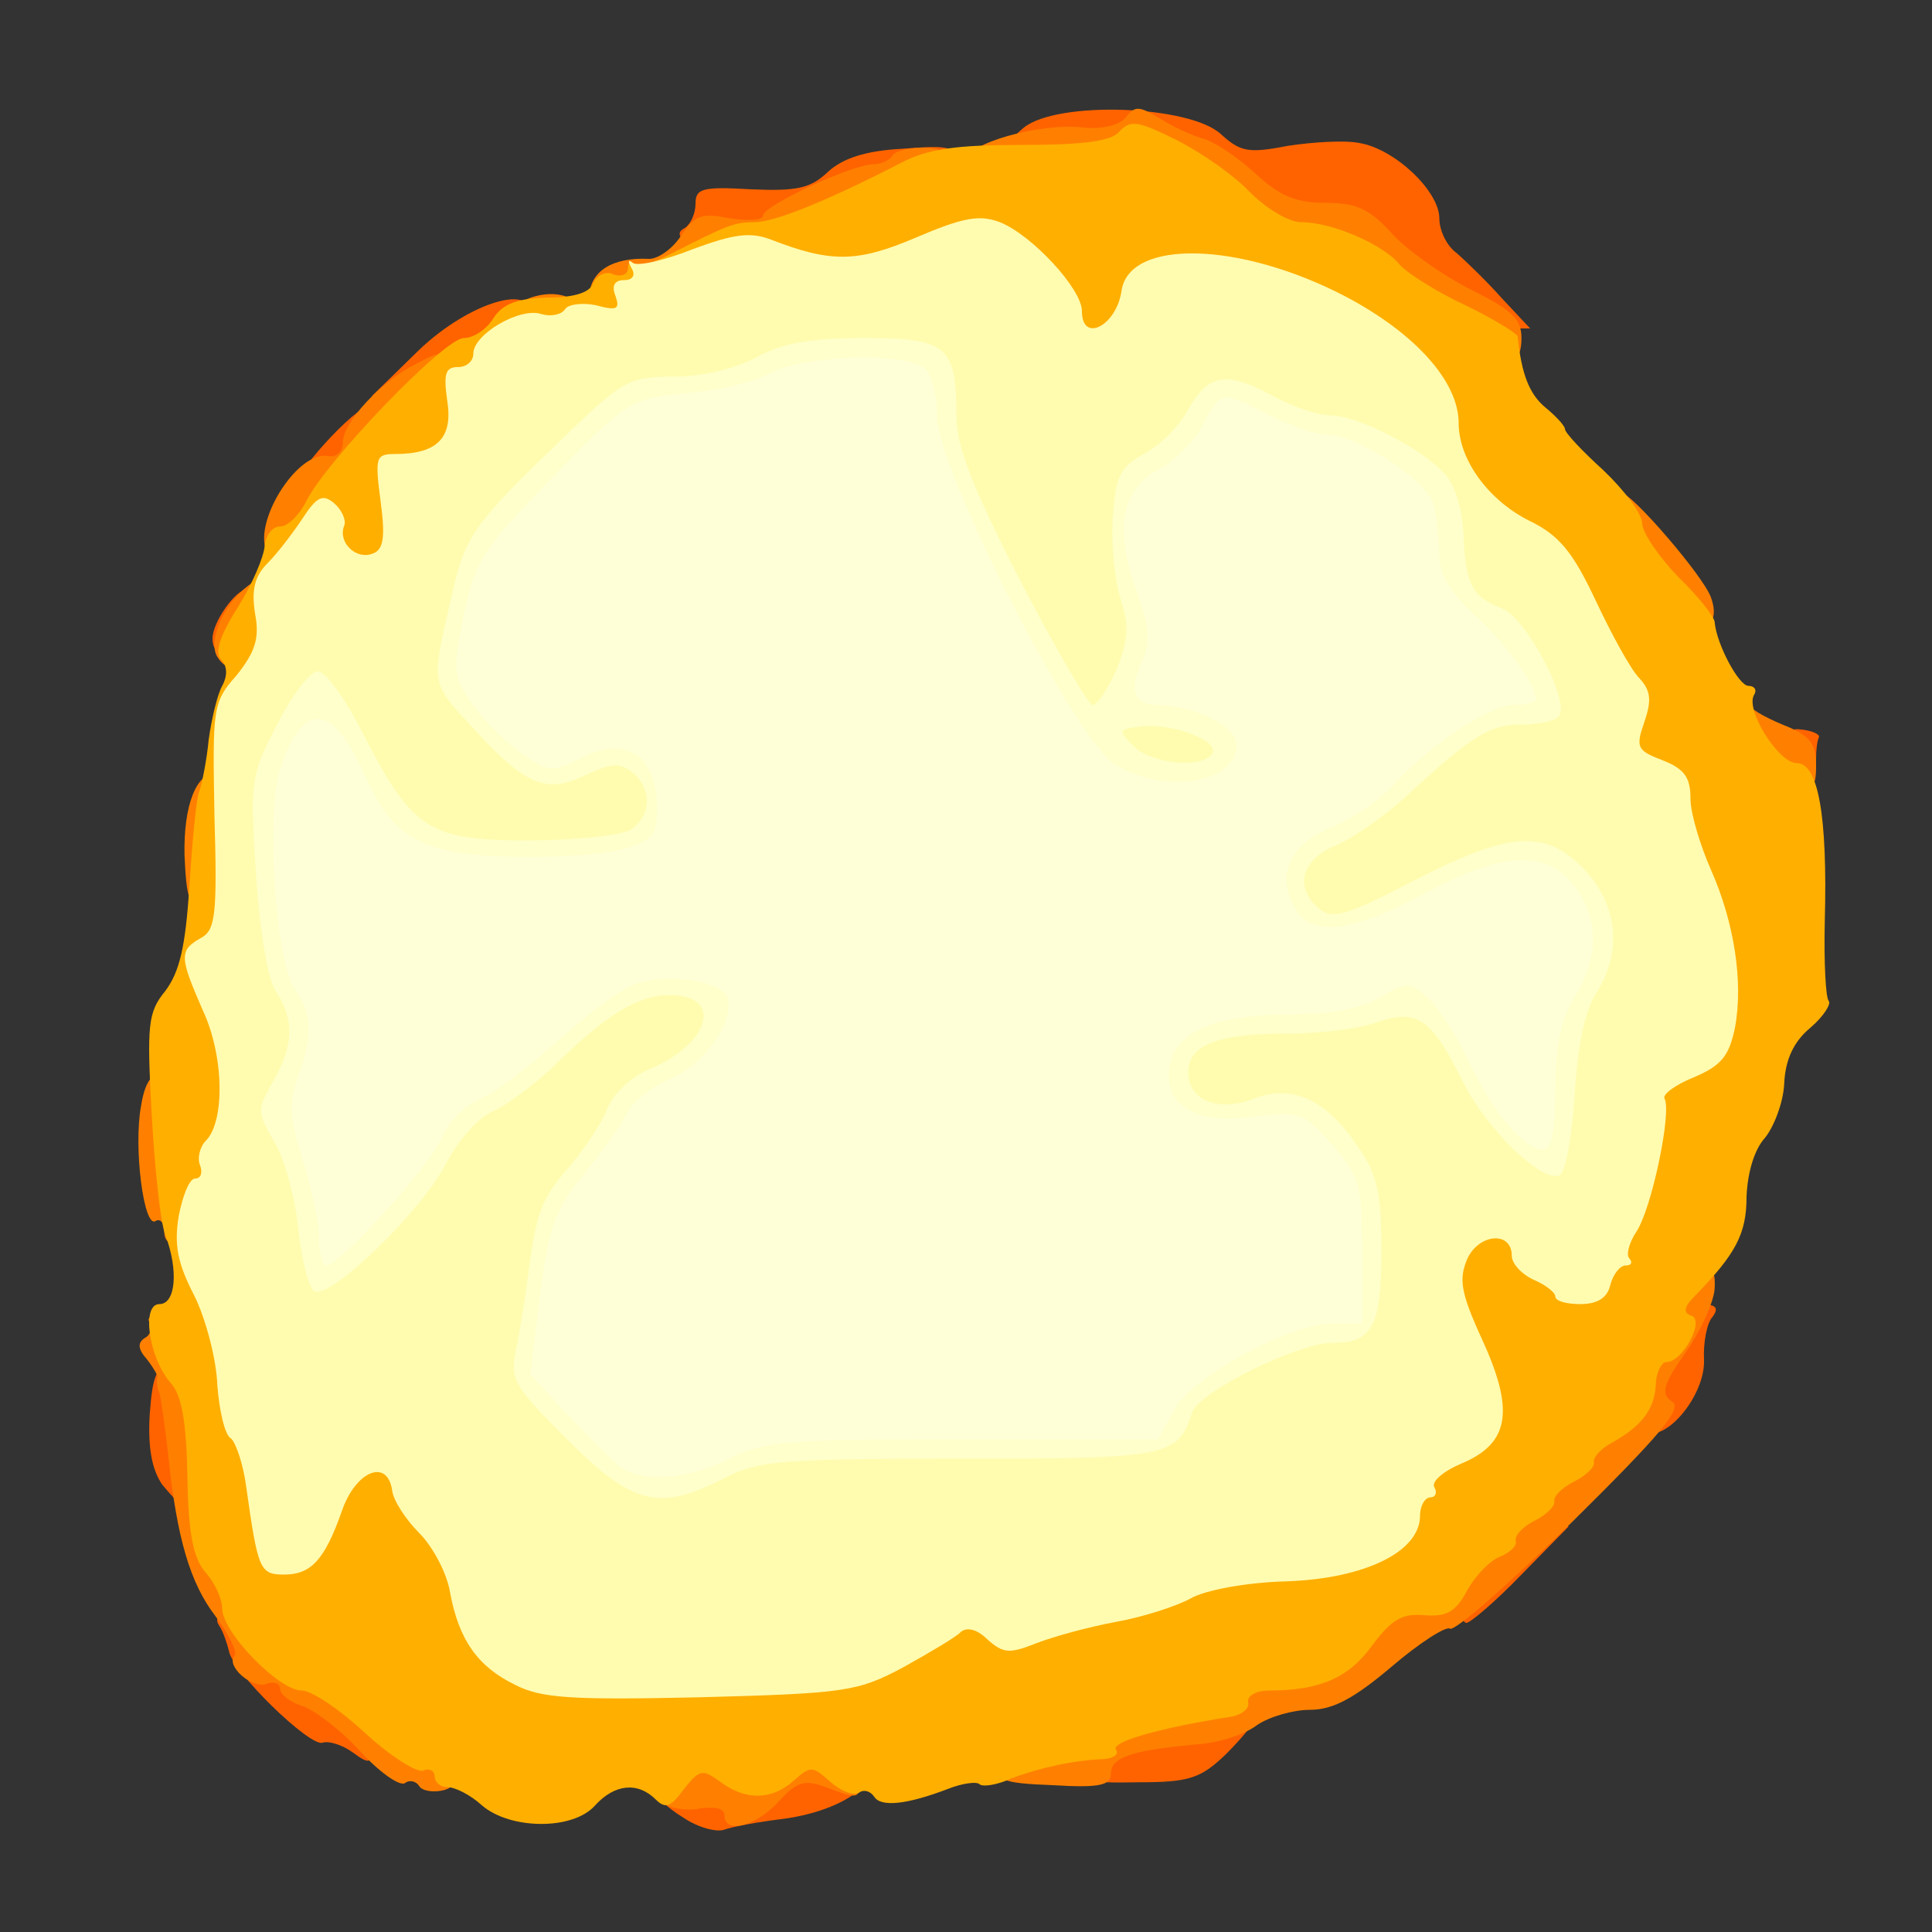 <?xml version="1.0" encoding="utf-8"?>
<!DOCTYPE svg PUBLIC "-//W3C//DTD SVG 20010904//EN" "http://www.w3.org/TR/2001/REC-SVG-20010904/DTD/svg10.dtd">
<svg version="1.0" xmlns="http://www.w3.org/2000/svg" width="200px" height="200px" viewBox="0 0 200 200" preserveAspectRatio="xMidYMid meet">
 <rect x="0" y="0" width="200" height="200" fill="#333333" stroke="none"/>
 <g fill="#ff6300">
  <path d="M70.8 188.2 c-4.1 -2.5 -3.5 -4.2 1.5 -4.2 2.3 0 5.1 -0.7 6.1 -1.5 2.1 -1.6 5.6 -1.9 9.4 -0.9 5.1 1.4 0.8 5.7 -6.8 6.7 -2.5 0.3 -5.2 0.8 -6 1.1 -0.8 0.3 -2.7 -0.2 -4.2 -1.2z"/>
  <path d="M112 181.9 c0 -1.5 0.7 -2.9 1.5 -3.2 2.9 -1.2 16.5 -2 16.5 -1 0 0.5 -1.4 2.2 -3.1 3.9 -2.6 2.5 -3.8 2.9 -9 2.9 -5.7 0.1 -5.9 0 -5.9 -2.6z"/>
  <path d="M36.5 181.4 c-1.1 -0.8 -2.5 -1.2 -3.1 -1 -1.3 0.5 -9.4 -7.4 -9.7 -9.5 -0.2 -0.8 -0.6 -2 -1 -2.6 -0.6 -0.9 0 -1.3 2.2 -1.3 2.4 0 3.1 0.4 3.1 2 0 1.3 0.7 2 2 2 1.1 0 2 0.4 2 0.9 0 0.5 1.4 1.4 3 2 3.4 1.1 4.3 2.7 3.8 6.4 -0.3 2.4 -0.5 2.4 -2.3 1.1z"/>
  <path d="M151 165 c0 -2.3 0.4 -3 2 -3 1.3 0 2 -0.7 2 -2 0 -1.6 0.7 -2 3.7 -2 l3.7 0 -4.9 5 c-2.7 2.8 -5.3 5 -5.7 5 -0.4 0 -0.8 -1.3 -0.8 -3z"/>
  <path d="M16.8 153.7 c-1.1 -1.6 -1.5 -3.9 -1.3 -7.3 0.3 -4.1 0.7 -5 2.4 -5.2 2 -0.3 2.1 0.1 2.1 7.2 0 4.2 -0.3 7.6 -0.7 7.6 -0.5 0 -1.5 -1.1 -2.5 -2.3z"/>
  <path d="M170.3 148.3 c-0.7 -0.3 -1.3 -2.1 -1.3 -4.2 0 -4.8 3.2 -9.1 6.7 -9.1 1.9 0 2.3 0.3 1.6 1.3 -0.6 0.6 -1 2.7 -0.9 4.5 0.1 3.6 -3.8 8.4 -6.1 7.5z"/>
  <path d="M184.7 79.3 c-1.6 -1.6 -0.6 -4 1.6 -3.8 1.2 0.1 2.1 0.5 2 0.8 -0.2 0.4 -0.3 1.4 -0.3 2.2 0 1.5 -2.1 2.1 -3.3 0.8z"/>
  <path d="M22 66.1 c0 -1.7 2.4 -5.1 3.6 -5.1 0.2 0 0.4 1.6 0.4 3.5 0 2.8 -0.4 3.5 -2 3.5 -1.3 0 -2 -0.7 -2 -1.9z"/>
  <path d="M30.7 50.4 c-0.8 -0.8 6.1 -8.4 7.6 -8.4 0.4 0 0.7 1.9 0.5 4.3 -0.3 4 -0.4 4.2 -3.8 4.5 -2 0.2 -3.9 0 -4.3 -0.4z"/>
  <path d="M43 36.6 c5 -5 12 -7.4 12 -4.1 0 2.7 -2 5.5 -3.9 5.5 -1 0 -2.4 0.7 -3.1 1.5 -0.7 0.9 -2.9 1.5 -5.4 1.5 l-4.1 0 4.5 -4.4z"/>
  <path d="M147.5 32.3 c-1.6 -0.8 -4.4 -3.1 -6.1 -4.9 -2.6 -2.8 -3.9 -3.4 -7.2 -3.4 -3.1 0 -4.7 -0.7 -7.3 -3.2 -3.1 -2.8 -4.3 -3.2 -12.9 -4.1 -5.2 -0.5 -9.7 -1.1 -9.9 -1.3 -0.2 -0.2 0.7 -1.2 1.9 -2.2 3.5 -2.8 17.2 -2.3 20.4 0.7 2 1.8 2.8 2 6.9 1.2 2.6 -0.4 5.9 -0.6 7.4 -0.3 3.7 0.6 8.3 5 8.3 7.8 0 1.3 0.8 2.9 1.8 3.6 0.9 0.8 3 2.8 4.6 4.6 l3 3.2 -4 0 c-2.1 -0.1 -5.2 -0.8 -6.9 -1.7z"/>
  <path d="M71.1 25.1 c-0.9 -0.6 -1 -1.1 -0.2 -1.5 0.6 -0.4 1.1 -1.5 1.1 -2.5 0 -1.6 0.7 -1.8 5.8 -1.5 4.7 0.2 6.1 -0.1 7.9 -1.8 1.5 -1.4 3.9 -2.2 7.7 -2.4 4.9 -0.4 5.6 -0.2 5.6 1.4 0 1.4 -1.2 2.1 -5.1 3 -2.8 0.7 -6.1 1.2 -7.5 1.2 -1.3 0 -2.4 0.5 -2.4 1.1 0 3.3 -9 5.4 -12.9 3z"/>
 </g>
 <g fill="#ff8000">
  <path d="M75 187.9 c0 -0.7 -1 -0.9 -2.5 -0.7 -1.4 0.3 -3.3 0 -4.2 -0.7 -1.5 -1.1 -1.5 -1.7 -0.5 -3.9 0.9 -2 1.9 -2.6 4.4 -2.6 1.8 0 4 0.4 4.8 1 0.9 0.5 1.9 0.5 2.6 -0.1 0.7 -0.6 3 -0.9 5.1 -0.7 3.3 0.3 3.8 0.7 4.1 3.1 0.4 3 0.3 3.1 -3.3 1.7 -2.2 -0.8 -3 -0.6 -4.9 1.5 -2.4 2.6 -5.6 3.4 -5.6 1.4z"/>
  <path d="M43.4 184.9 c-0.3 -0.5 -1 -0.7 -1.5 -0.3 -0.6 0.3 -2.7 -1.2 -4.7 -3.4 -2 -2.2 -4.7 -4.2 -5.9 -4.6 -1.3 -0.4 -2.3 -1.2 -2.3 -1.8 0 -0.5 -0.6 -0.8 -1.4 -0.5 -1.5 0.6 -4.3 -1.9 -3.3 -2.9 0.3 -0.4 -0.6 -2.2 -2 -4.1 -2.6 -3.4 -4 -8 -4.9 -16.8 -0.3 -2.7 -0.7 -5.6 -0.9 -6.3 -0.3 -0.7 -0.3 -1.4 -0.2 -1.6 0.1 -0.1 -0.4 -1 -1.1 -1.9 -0.9 -1 -1 -1.7 -0.2 -2.2 0.6 -0.3 0.8 -1.1 0.5 -1.6 -0.4 -0.5 0.3 -0.9 1.4 -0.9 1.2 0 2.1 0.5 2.1 1.2 0 0.6 0.7 1.9 1.5 2.8 1 1.2 1.8 4.7 2.2 10.4 0.4 5.3 1.1 9 1.9 9.7 0.8 0.6 1.4 2.7 1.4 4.5 0 2.3 0.5 3.4 1.5 3.4 0.8 0 2 0.9 2.7 2 0.7 1.1 2.3 2 3.6 2 1.2 0 4.2 1.8 6.6 4 2.4 2.2 5.1 4 6 4 2.4 0 2.1 4.6 -0.4 5.3 -1.1 0.3 -2.3 0.1 -2.6 -0.4z"/>
  <path d="M103 182.3 c0 -1.8 0.7 -2.3 4.5 -2.9 2.5 -0.3 4.5 -1 4.5 -1.4 0 -0.9 7.9 -3 11.4 -3 1.6 0 2.6 -0.6 2.6 -1.5 0 -0.9 0.9 -1.5 2.4 -1.5 5.2 0 8.2 -1.3 10.6 -4.6 1.9 -2.6 3.2 -3.4 5.8 -3.4 2.2 0 3.5 -0.6 3.9 -1.7 0.7 -2 14.6 -16.3 15.7 -16.3 1.6 0 3.6 -3 3.6 -5.4 0 -1.6 0.6 -2.6 1.4 -2.6 0.9 0 1.6 -1.2 1.8 -3.2 0.3 -2.9 0.7 -3.3 3.3 -3.6 2.7 -0.3 3.1 0 3 2.2 -0.1 1.4 -1.4 4.3 -3 6.6 -2.4 3.4 -2.6 4.3 -1.4 5.1 1.1 0.7 -1.2 3.4 -10.4 12.5 -6.4 6.3 -12.1 11.3 -12.6 11 -0.4 -0.3 -3.2 1.5 -6 3.9 -3.9 3.3 -6.1 4.5 -8.5 4.5 -1.7 0 -4.2 0.7 -5.5 1.6 -1.3 1 -4.2 1.9 -6.5 2 -6.4 0.6 -8.6 1.3 -8.6 3 0 1.2 -1.1 1.5 -6 1.2 -5.4 -0.2 -6 -0.5 -6 -2.5z"/>
  <path d="M17 127.5 c0 -0.9 -0.4 -1.4 -0.9 -1.1 -1.2 0.8 -2.3 -7.6 -1.5 -11.9 0.4 -2.5 1.1 -3.5 2.5 -3.5 1.7 0 1.9 0.8 1.9 8.4 0 4.7 -0.4 8.8 -1 9.1 -0.5 0.3 -1 -0.1 -1 -1z"/>
  <path d="M19.1 88.5 c-0.1 -5.1 1.2 -8.5 3.3 -8.5 0.3 0 0.6 3.2 0.6 7 0 6.1 -0.2 7 -1.8 7 -1.6 0 -1.9 -0.9 -2.1 -5.5z"/>
  <path d="M180 79.4 c-1.3 -3.3 -1.3 -7.4 0 -7.4 0.6 0 1 0.4 1 0.8 0 0.5 1.6 1.4 3.5 2.2 2.8 1.1 3.5 1.9 3.5 4.2 0 2.5 -0.3 2.8 -3.5 2.8 -2.9 0 -3.7 -0.5 -4.5 -2.6z"/>
  <path d="M22.5 68 c-1 -1.6 0.6 -5.4 3.1 -7.3 l2.4 -1.8 0 3.1 c0 5.3 -3.5 9.2 -5.5 6z"/>
  <path d="M169.9 61.9 c-2.2 -2.3 -2.9 -4.1 -2.9 -7 0 -2.1 0.4 -3.9 0.8 -3.9 1.1 0 8.5 8.6 9.3 10.8 1.6 4.3 -3.2 4.4 -7.2 0.1z"/>
  <path d="M27.7 57.3 c-1.7 -3 3 -10.6 6.2 -10.1 0.9 0.2 1.6 -0.4 1.6 -1.4 0 -2.1 4 -6.4 7.7 -8.2 2.7 -1.4 2.8 -1.4 2.8 1.3 0 2.8 -5.4 9.1 -7.8 9.1 -0.7 0 -1.2 0.8 -1.3 1.8 -0.1 3.3 -3.5 7.7 -6.1 8 -1.4 0.2 -2.8 0 -3.1 -0.5z"/>
  <path d="M149.2 35.1 c-2.9 -1.6 -6.3 -3.7 -7.5 -4.9 -2.5 -2.4 -6.9 -4.2 -9.9 -4.2 -1.1 0 -4 -1.8 -6.4 -4 l-4.4 -4 -10.5 0 c-8.2 0 -10.5 -0.3 -10.5 -1.4 0 -1.7 7.5 -3.9 12.1 -3.4 2 0.2 3.8 -0.2 4.5 -1.1 0.9 -1.2 1.4 -1.1 3.5 0.2 1.3 0.8 3.4 1.8 4.6 2.1 1.2 0.4 3.6 2 5.4 3.7 2.4 2.2 4.1 2.9 7.1 2.9 3.2 0 4.6 0.6 7 3.3 1.6 1.7 5.3 4.3 8.1 5.7 4.2 2.1 5.2 3 5.2 5 0 3.4 -2 3.4 -8.3 0.1z"/>
  <path d="M53 32.6 c0 -1.5 3.5 -2.7 5.6 -1.9 2.9 1.1 1.5 3.3 -2.1 3.3 -2.3 0 -3.5 -0.5 -3.5 -1.4z"/>
  <path d="M61 30.8 c0 -2.7 2.4 -4.2 6.2 -4 0.9 0 2.4 -1 3.3 -2.4 1.4 -2.1 2.1 -2.4 5 -1.8 2 0.3 3.5 0.2 3.5 -0.3 0 -1 9.2 -5.3 11.5 -5.3 0.7 0 1.6 -0.4 1.9 -0.9 0.3 -0.5 1.7 -0.8 3.1 -0.8 2.1 0 2.5 0.4 2.3 2 -0.2 1.2 -1.4 2.7 -2.8 3.3 -8.8 4.2 -12 5.4 -14.3 5.4 -1.4 0 -2.9 0.5 -3.2 1 -0.3 0.6 -2.2 1 -4.1 1 -2.2 0 -3.4 0.5 -3.4 1.4 0 1.7 -2.2 2.6 -6.1 2.6 -1.7 0 -2.9 -0.5 -2.9 -1.2z"/>
 </g>
 <g fill="#ffaf00">
  <path d="M49.9 186.9 c-1.2 -1.1 -2.8 -1.9 -3.6 -1.9 -0.7 0 -1.3 -0.5 -1.3 -1.1 0 -0.6 -0.6 -0.9 -1.2 -0.6 -0.7 0.2 -3.4 -1.5 -6 -3.9 -2.6 -2.4 -5.5 -4.4 -6.6 -4.4 -2.3 0 -8.2 -6 -8.2 -8.5 0 -1 -0.8 -2.7 -1.7 -3.7 -1.3 -1.5 -1.8 -4 -1.9 -9.9 -0.1 -5.7 -0.6 -8.5 -1.7 -9.7 -2.3 -2.6 -3.1 -8.2 -1.2 -8.2 1.7 0 2 -3.5 0.6 -7.2 -0.5 -1.3 -1.1 -7 -1.4 -12.5 -0.5 -9.2 -0.4 -10.5 1.4 -12.7 1.5 -2 2.1 -4.6 2.5 -10.8 0.3 -4.6 0.7 -9 1 -9.8 0.3 -0.8 0.8 -3.3 1 -5.4 0.3 -2.2 0.9 -4.7 1.4 -5.6 0.6 -1.1 0.5 -2.1 -0.1 -2.7 -0.7 -0.7 -0.2 -2.4 1.7 -5.4 1.5 -2.4 2.7 -5.2 2.8 -6.4 0.1 -1.1 0.8 -2 1.6 -2 0.8 0 2 -1.2 2.7 -2.6 2 -4.1 14.3 -16.9 16.3 -16.9 1 0 2.4 -0.9 3.1 -2.1 1 -1.5 2.5 -2 5.6 -2.1 2.7 0 4.4 -0.5 4.7 -1.5 0.4 -0.8 1.3 -1.3 2.1 -0.9 0.8 0.3 1.5 0 1.5 -0.6 0 -0.6 0.3 -0.8 0.6 -0.5 0.4 0.4 2.1 -0.1 3.8 -1 5.9 -3 6.6 -3.3 8.7 -3.3 2.1 0 7.5 -2.2 15.1 -6.1 2.8 -1.5 5.8 -1.9 12.6 -1.9 6.5 0 9.3 -0.4 10.1 -1.4 1.1 -1.2 1.9 -1.1 5.9 0.9 2.6 1.3 6 3.7 7.6 5.4 1.7 1.7 4 3.1 5.3 3.1 3.2 0 8.5 2.3 10.2 4.4 0.8 0.9 3.8 2.8 6.8 4.2 2.9 1.4 5.3 2.9 5.4 3.2 0.4 3.9 1.2 6 2.9 7.4 1.1 0.9 2 1.9 2 2.2 0 0.4 1.8 2.3 4 4.3 2.2 2.1 4 4.5 4 5.5 0 0.9 1.7 3.4 3.7 5.5 2.1 2 3.8 4.2 3.8 4.7 0.2 2.3 2.5 6.6 3.5 6.6 0.6 0 0.9 0.4 0.6 0.9 -1 1.5 2.5 7.1 4.4 7.1 2.2 0 3.2 5.3 2.9 16.4 -0.1 4.2 0.1 7.9 0.4 8.2 0.3 0.3 -0.5 1.6 -1.9 2.8 -1.7 1.4 -2.6 3.3 -2.7 5.8 -0.1 2 -1.1 4.5 -2 5.6 -1.1 1.2 -1.8 3.6 -1.9 6.1 0 3.8 -1.1 5.9 -5.3 10.2 -1.2 1.2 -1.3 1.8 -0.4 2.1 1.4 0.5 -0.9 4.8 -2.6 4.8 -0.5 0 -1.1 1.1 -1.1 2.5 -0.2 2.5 -1.5 4.2 -4.8 6 -1 0.6 -1.7 1.4 -1.6 1.9 0.1 0.5 -0.9 1.4 -2.1 2 -1.2 0.6 -2.1 1.5 -2 2 0.1 0.5 -0.8 1.4 -2 2 -1.2 0.6 -2.1 1.5 -2 2.1 0.2 0.5 -0.6 1.2 -1.5 1.6 -1 0.3 -2.6 1.9 -3.5 3.5 -1.2 2.3 -2.2 2.8 -4.5 2.6 -2.3 -0.2 -3.4 0.5 -5.4 3.2 -2.4 3.3 -5.4 4.6 -10.6 4.6 -1.3 0 -2.3 0.5 -2.2 1.2 0.2 0.6 -0.6 1.3 -1.7 1.5 -7.6 1.2 -12.4 2.6 -12 3.4 0.4 0.5 -0.2 0.9 -1.2 1 -3.1 0.1 -6.7 0.9 -9.6 2 -1.5 0.7 -3 0.9 -3.3 0.6 -0.3 -0.3 -1.8 -0.1 -3.3 0.5 -4.2 1.6 -6.9 1.9 -7.6 0.8 -0.4 -0.6 -1.1 -0.8 -1.6 -0.4 -0.6 0.3 -1.9 -0.2 -3 -1.2 -1.8 -1.6 -2 -1.6 -3.7 -0.1 -2.3 2.1 -5.1 2.1 -7.7 0.1 -1.8 -1.3 -2.1 -1.2 -3.7 0.8 -1.3 1.8 -1.9 2.1 -2.9 1.1 -1.9 -1.9 -4.3 -1.6 -6.3 0.6 -2.3 2.6 -8.8 2.5 -11.7 0z m40.6 -17.3 c2.7 -1.5 5.4 -3.1 5.9 -3.6 1.3 -1.3 7.3 -1.3 8.1 0 0.4 0.6 1.3 0.7 2.3 0.1 0.9 -0.5 3.8 -1.1 6.3 -1.5 2.6 -0.4 6.3 -1.6 8.4 -2.6 2.7 -1.4 5.6 -1.9 10 -1.8 7.3 0.3 11.9 -2.3 12.9 -7.2 0.4 -2.3 1.5 -3.5 4.1 -4.6 1.9 -0.8 3.5 -1.8 3.5 -2.3 0 -0.5 -0.9 -2.8 -2 -5.2 -2.1 -4.8 -2.6 -10.9 -1 -14 0.8 -1.4 2.1 -1.9 5.6 -1.9 3.8 0 4.6 0.3 5.4 2.5 0.5 1.4 1.5 2.5 2.2 2.5 2.2 0 6.1 -8.8 6.6 -14.7 0.4 -5.1 0.7 -5.6 3.7 -6.9 5.2 -2.1 5.5 -6.5 1.1 -16.6 -0.9 -2.1 -1.6 -4.9 -1.6 -6.4 0 -2 -0.7 -2.8 -3.1 -3.7 -2.6 -1 -3 -1.6 -2.8 -4.7 0.1 -2.3 -1 -6 -3.4 -10.8 -2.9 -6 -4.3 -7.7 -7.4 -9.3 -4.2 -2.1 -7.3 -6.3 -7.3 -10.1 0 -6.5 -14 -16.9 -22.9 -17 -4.9 0 -6.1 0.7 -6.1 3.7 0 2.6 -1.7 3.5 -6.6 3.5 -2.6 0 -3.4 -0.4 -3.4 -1.7 -0.1 -1.8 -3.1 -5.8 -6.1 -8.1 -1.3 -1 -2.5 -0.8 -6 0.8 -4.7 2.1 -10.1 2.5 -16.2 1.1 -5.5 -1.3 -13.7 1.5 -13.7 4.7 0 0.5 -2.4 1.3 -5.2 1.6 -8.4 1.1 -9.8 1.7 -9.8 3.7 0 1 -0.4 1.9 -0.9 1.9 -0.6 0 -1.1 1.7 -1.3 3.8 -0.3 3.2 -0.7 3.8 -3.5 4.7 -3.1 0.9 -3.3 1.2 -3.3 5.6 0 5.6 -1.5 6.5 -8.6 5.4 l-4.4 -0.6 0 5.1 c0 4 -0.5 5.6 -2.4 7.5 -2.3 2.3 -2.4 2.9 -2.3 14.6 0.2 8.5 -0.2 12.3 -1 12.6 -0.8 0.3 -0.7 1.1 0.3 3.1 1.6 3.1 1.9 16.8 0.4 17.7 -0.5 0.3 -1 1.5 -1 2.6 0 1 -0.4 1.9 -1 1.9 -1.6 0 -1.1 3.8 1 8 1.1 2.2 2 5.9 2 8.4 0 2.4 0.5 4.6 1 4.8 0.6 0.2 1.4 2.9 1.7 6.1 0.3 3.1 0.9 5.7 1.4 5.7 0.4 0 1.4 -1.9 2.2 -4.2 1.4 -4.3 1.4 -4.3 6.3 -4.3 4.1 0 4.9 0.3 5.3 2 0.2 1.1 1.4 3.1 2.7 4.4 1.3 1.3 2.7 4 3 6 1.8 9.4 5.8 11.3 22.9 10.8 11.7 -0.4 13.5 -0.7 18 -3.1z"/>
 </g>
 <g fill="#fffcb0">
  <path d="M53.3 174.4 c-3.9 -1.9 -5.8 -4.7 -6.7 -9.5 -0.3 -2 -1.8 -4.8 -3.2 -6.2 -1.4 -1.4 -2.7 -3.4 -2.8 -4.4 -0.5 -3.4 -3.8 -2 -5.2 2.1 -1.8 5.1 -3.2 6.6 -6 6.6 -2.5 0 -2.7 -0.5 -3.9 -9 -0.3 -2.4 -1.1 -4.7 -1.6 -5.1 -0.6 -0.3 -1.2 -2.8 -1.4 -5.5 -0.1 -2.7 -1.2 -6.9 -2.4 -9.3 -1.7 -3.3 -2.1 -5.2 -1.6 -8.2 0.4 -2.1 1.1 -3.9 1.7 -3.9 0.6 0 0.8 -0.6 0.5 -1.4 -0.3 -0.7 0 -1.9 0.6 -2.5 2 -2 1.9 -8.8 -0.3 -13.5 -2.4 -5.5 -2.5 -6.2 -0.2 -7.5 1.5 -0.8 1.7 -2.4 1.4 -12.6 -0.2 -11.2 -0.2 -11.8 2.3 -14.6 1.9 -2.4 2.4 -3.8 1.9 -6.4 -0.4 -2.5 0 -3.9 1.3 -5.2 1 -1 2.6 -3.1 3.6 -4.6 1.5 -2.3 2.1 -2.6 3.3 -1.6 0.8 0.7 1.3 1.8 1 2.4 -0.6 1.7 1.3 3.5 3 2.8 1.1 -0.4 1.3 -1.7 0.8 -5.4 -0.6 -4.6 -0.5 -4.9 1.5 -4.9 4.4 0 6 -1.7 5.4 -5.5 -0.4 -2.8 -0.2 -3.5 1.1 -3.5 0.9 0 1.6 -0.6 1.6 -1.4 0 -2 4.8 -4.8 7 -4.1 1 0.3 2.1 0.1 2.5 -0.5 0.3 -0.5 1.8 -0.7 3.2 -0.4 2.2 0.6 2.5 0.4 2 -1 -0.4 -1 -0.1 -1.6 0.9 -1.6 0.9 0 1.2 -0.5 0.8 -1.2 -0.4 -0.7 -0.4 -1 0.1 -0.6 0.4 0.4 3.2 -0.2 6.2 -1.4 4.3 -1.6 6 -1.8 8.1 -1 6.2 2.4 8.9 2.4 15 -0.2 4.9 -2.1 6.6 -2.4 8.7 -1.6 3.3 1.3 8.5 6.9 8.5 9.2 0 3.4 3.6 1.5 4.1 -2.1 0.8 -5.4 12.3 -5.1 23.2 0.6 7.2 3.8 11.7 8.8 11.7 13.1 0 3.8 3.1 8 7.3 10.1 3.1 1.5 4.5 3.2 6.9 8.3 1.6 3.4 3.6 7.1 4.5 8 1.2 1.3 1.3 2.3 0.5 4.6 -0.9 2.6 -0.7 2.9 1.9 3.9 2.3 0.9 2.9 1.8 2.9 4 0 1.5 1 4.8 2.1 7.3 2.4 5.4 3.4 11.6 2.5 16.4 -0.6 2.9 -1.4 3.9 -4.2 5.1 -2 0.8 -3.3 1.8 -3.1 2.2 0.8 1.3 -1.3 11.4 -2.9 13.8 -0.8 1.2 -1.1 2.5 -0.7 2.8 0.3 0.4 0.2 0.7 -0.4 0.7 -0.6 0 -1.3 0.9 -1.6 2 -0.3 1.4 -1.4 2 -3.1 2 -1.4 0 -2.6 -0.3 -2.6 -0.8 0 -0.4 -1 -1.2 -2.2 -1.7 -1.3 -0.6 -2.3 -1.7 -2.3 -2.5 0 -2.6 -3.4 -2.3 -4.6 0.3 -0.9 2.1 -0.7 3.5 1.5 8.3 3.4 7.4 2.9 10.8 -2.1 12.9 -1.9 0.8 -3.2 1.9 -2.8 2.5 0.3 0.5 0.1 1 -0.4 1 -0.6 0 -1.1 0.9 -1.1 1.9 0 3.7 -5.6 6.5 -13.8 6.8 -4.1 0.1 -8.5 0.9 -10 1.8 -1.5 0.8 -4.9 1.9 -7.7 2.4 -2.7 0.5 -6.4 1.5 -8.2 2.2 -2.8 1.1 -3.4 1.1 -5.1 -0.4 -1.1 -1.1 -2.2 -1.3 -2.8 -0.7 -0.5 0.5 -3.2 2.1 -5.9 3.6 -4.7 2.5 -5.9 2.7 -21 3.1 -13.4 0.3 -16.5 0.1 -19.2 -1.3z m43.1 -26.4 c21.5 0 22.6 -0.2 24 -4.8 0.7 -2.1 11.1 -7.3 14.7 -7.2 3.5 0 4.9 -1.8 4.9 -6.3 0 -4.2 -1.1 -7 -4.2 -10.4 -1.7 -1.8 -2.8 -2.1 -6.8 -1.6 -7 0.8 -9 -0.6 -9 -6.7 0 -2.8 0.5 -5.2 1.3 -5.7 0.6 -0.4 4.8 -1.1 9.2 -1.5 4.4 -0.4 10.4 -1 13.3 -1.4 6.2 -0.7 7.4 0 10.7 6.6 1.3 2.5 3.1 5.2 3.9 5.9 1.4 1.2 1.6 0.7 1.6 -5 0 -4.6 0.6 -7.3 2 -9.7 1.9 -3.1 1.9 -3.4 0.4 -5.8 -3.1 -4.7 -4.6 -4.8 -12.8 -0.4 -7.7 4.1 -14 5.2 -16.4 2.8 -0.7 -0.7 -1.2 -3.4 -1.2 -6.1 0 -4.5 0.2 -4.9 3.3 -6.2 1.7 -0.7 5 -3 7.2 -5 6.7 -6.3 8.7 -7.5 11.6 -7.5 2.5 0 2.7 -0.3 2 -2.3 -0.4 -1.2 -1.9 -2.7 -3.2 -3.4 -3.6 -1.8 -4.9 -4.2 -4.9 -8.8 0 -3.1 -0.6 -4.7 -2.2 -6.1 -3.5 -3 -8.4 -5.4 -11 -5.4 -1.2 0 -3.5 -0.7 -5 -1.4 -2.6 -1.4 -2.8 -1.3 -4 1.1 -0.7 1.5 -2.6 3.4 -4.3 4.3 -2.7 1.5 -3 2.1 -2.7 5.6 0.2 2.1 0.4 6.7 0.5 10.2 0.2 5.7 0.4 6.2 2.4 6.2 1.2 0 3.4 0.4 4.8 1 2.3 0.9 2.6 1.5 2.3 4.7 -0.3 3.8 -0.3 3.8 -5.2 4.1 -6.9 0.4 -9.5 -0.4 -10.2 -3.3 -0.4 -1.5 -1.3 -2.5 -2.4 -2.5 -2.7 0 -15 -24.5 -15 -30 0 -6.4 -1.3 -8 -6.5 -8 -2.6 0 -6.1 0.9 -8.2 2 -2.3 1.2 -5.7 2 -8.6 2 -4.7 0 -5.2 0.3 -12.4 7.3 -8.2 7.9 -9.7 10.2 -10.6 16.2 -0.6 3.6 -0.3 4.3 2.9 7.6 3.5 3.6 3.8 3.7 9 3.2 6.9 -0.7 8.4 0.4 8.4 6.8 0 6.4 -1.1 6.9 -15.4 6.9 -10.8 0 -11.6 -0.1 -14.5 -2.5 -1.6 -1.4 -3.5 -4.1 -4.1 -6 -1.9 -5.6 -3.5 -6.2 -5.3 -1.6 -1.9 4.7 -1.3 16.2 0.9 19.8 1.7 2.7 1.9 12.4 0.3 14 -0.8 0.8 -0.7 1.7 0.5 3.4 0.9 1.3 1.6 4.3 1.6 6.8 l0 4.5 3.4 -3.3 c1.9 -1.9 4.5 -5.3 5.8 -7.7 1.2 -2.4 3.4 -4.8 4.8 -5.4 1.4 -0.6 4.9 -3.3 7.9 -6 6 -5.6 7.6 -6.3 14.7 -5.8 l4.9 0.3 0.3 4.3 c0.4 5 -0.8 6.9 -5.6 8.9 -1.9 0.8 -3.7 2.5 -4.3 4 -0.5 1.4 -2.3 4.1 -3.9 6 -3.2 3.5 -3.6 4.8 -4.4 13 l-0.5 5.1 5.4 5.1 5.5 5.2 3.9 -2.1 c3.7 -1.8 5.9 -2 24.5 -2z"/>
 </g>
 <g fill="#ffffcb">
  <path d="M58.7 149 c-5.5 -5.5 -5.9 -6.2 -5.3 -9.2 0.4 -1.8 0.9 -5.1 1.2 -7.3 0.9 -7 1.4 -8.4 4.4 -11.8 1.6 -1.9 3.4 -4.6 3.9 -6 0.6 -1.5 2.4 -3.2 4.3 -4 6.4 -2.7 7.7 -7.7 2.1 -7.7 -3.2 0 -6.5 2 -11.8 7.2 -2.1 2 -5 4.2 -6.4 4.8 -1.5 0.6 -3.7 3 -5 5.6 -2.6 4.9 -11.7 13.7 -13.5 13.1 -0.6 -0.2 -1.3 -3 -1.7 -6.3 -0.3 -3.2 -1.4 -7.4 -2.5 -9.2 -1.8 -3.1 -1.8 -3.3 -0.1 -6.3 2.1 -3.7 2.2 -6.3 0.3 -9.2 -0.9 -1.3 -1.7 -6.3 -2.1 -12.2 -0.6 -9.6 -0.6 -10.2 2.2 -15.5 1.5 -3 3.4 -5.5 4.2 -5.5 0.8 0 2.9 2.9 4.7 6.5 5.1 9.9 6.8 11 17 11 4.7 0 9.4 -0.5 10.5 -1 2.3 -1.3 2.5 -4.3 0.4 -6 -1.3 -1.1 -2.2 -1 -4.8 0.2 -4.1 2 -6.2 1.2 -11.6 -4.7 -4.6 -5 -4.5 -4.4 -2.3 -14 1.3 -5.8 2.2 -7.2 10.5 -15.2 7.2 -7 7.7 -7.3 12.4 -7.3 2.9 0 6.3 -0.8 8.6 -2 2.7 -1.5 5.6 -2 11.2 -2 8.5 0 9.5 0.8 9.5 8 0 3.2 1.6 7.3 6.6 17.1 3.7 7.1 7.1 12.9 7.5 12.9 0.5 0 1.6 -1.7 2.5 -3.7 1.2 -3.1 1.3 -4.5 0.4 -7.3 -0.6 -1.9 -1 -5.7 -0.8 -8.4 0.3 -4.3 0.7 -5.2 3.2 -6.6 1.7 -0.9 3.7 -2.9 4.6 -4.6 2.1 -3.7 3.9 -4 8.6 -1.5 2.1 1.2 4.9 2.1 6.1 2.1 2.8 0 9.5 3.4 11.9 6.1 1 1.1 1.8 3.7 1.9 6.3 0.2 5.1 0.9 6.4 4 7.6 2.4 0.9 7 9.4 5.9 11.1 -0.3 0.5 -2 0.9 -3.8 0.9 -3.4 0 -5.2 1.1 -12.1 7.5 -2.2 2 -5.5 4.3 -7.2 5 -3.6 1.5 -4.4 4.4 -1.7 6.6 1.3 1.1 2.8 0.7 9.7 -2.9 10.1 -5.2 13.7 -5.4 17.8 -1.1 3.4 3.7 3.8 8.5 1.2 12.6 -1.2 1.8 -2 5.5 -2.3 10.7 -0.3 4.6 -1 8.1 -1.6 8.3 -1.9 0.6 -7.4 -4.7 -9.9 -9.6 -3.3 -6.7 -4.8 -7.7 -8.9 -6.3 -1.8 0.7 -6.1 1.2 -9.5 1.2 -7.1 0 -10.1 1.2 -10.1 4 0 2.9 3.1 4.2 6.9 2.7 4 -1.5 7.5 0.2 10.8 5.2 1.9 2.7 2.3 4.8 2.3 10.5 0 7.8 -0.9 9.6 -4.9 9.6 -3.6 -0.1 -14 5.1 -14.7 7.2 -1.4 4.6 -2.5 4.8 -24 4.8 -18.5 0 -20.9 0.2 -24.4 2 -6.8 3.5 -9.5 2.8 -16.3 -4z m13.8 -1 c3.5 -1.8 5.9 -2 24.2 -2 l20.2 0 1.6 -2.9 c1.7 -3.5 12 -9.1 16.5 -9.1 2.9 0 3 -0.2 3 -4.4 0 -3.3 -0.7 -5.2 -2.6 -7.5 -2.3 -2.8 -3.1 -3.1 -8.4 -3.1 -7.3 0 -9 -1.4 -9 -7.8 0 -2.6 0.4 -5.2 0.8 -5.9 1.3 -2 6.1 -3.3 12.5 -3.3 3.9 -0.1 6.9 -0.6 8.1 -1.5 1.8 -1.4 1.6 -1.5 -2.7 -1.5 -5.5 0 -6.7 -1.5 -6.7 -8.4 0 -4.7 1.4 -7 5.3 -8.2 1.2 -0.4 4.8 -3.1 7.9 -6 3.2 -2.9 6.7 -5.5 7.8 -5.9 1.9 -0.6 1.8 -0.9 -1.5 -3.9 -2.4 -2.3 -3.5 -4.2 -3.5 -6.2 0 -7.1 -3.2 -10.3 -13 -12.8 -4.7 -1.2 -5.2 -1.2 -6.1 0.5 -0.5 1 -2.3 2.6 -4 3.5 -2.8 1.4 -3 1.9 -2.4 4.7 0.3 1.8 0.9 5.5 1.2 8.3 0.5 5 0.5 5 4.9 6.2 l4.4 1.2 0 5 c0 6 -1.4 7 -9.7 7 -9.4 0 -10.8 -1.4 -19.7 -19.1 -5.4 -10.8 -7.6 -16.3 -7.6 -18.9 0 -6.4 -3.9 -7.4 -13.5 -3.6 -2.2 0.8 -5.8 1.5 -8.1 1.6 -3.7 0 -4.7 0.6 -12.1 8.3 -6.1 6.3 -8.2 9.1 -8.7 11.9 -1.3 7.1 2.1 10.2 11.1 10.3 7.7 0 8.3 0.7 8.3 9.2 0 6 -0.1 6.1 -3.1 7.2 -1.8 0.6 -7.7 1.1 -13.3 1.1 -12.5 0 -16.1 -1.5 -19.3 -7.9 -2.2 -4.2 -2.3 -4.3 -3.1 -2 -1.3 3.4 -0.2 14.9 1.6 17.7 1.1 1.7 1.3 4.1 1 9.4 -0.3 3.9 -0.1 8.7 0.4 10.6 l1 3.4 2.5 -2.3 c1.3 -1.3 3.1 -3.9 3.8 -5.6 0.8 -1.9 2.6 -3.8 4.2 -4.5 1.5 -0.7 5.4 -3.6 8.6 -6.5 6.2 -5.7 9.7 -6.9 17.4 -6 5 0.5 6.3 1.8 6.3 6 0 4.3 -2.8 8.7 -6.5 10.3 -1.9 0.8 -4 2.4 -4.6 3.6 -0.6 1.3 -2.7 4.2 -4.6 6.6 -2.8 3.5 -3.6 5.4 -4 10 -0.5 5.7 -0.4 5.7 4.2 10.5 2.6 2.6 4.8 4.7 4.9 4.7 0.1 0 1.9 -0.9 4.1 -2z m87.8 -48.3 c1.6 -2.5 1.6 -2.7 -0.6 -5.3 l-2.3 -2.6 -6.4 3.3 c-5.7 3 -6.1 3.4 -3.7 3.7 2.9 0.4 6.5 4.4 8.8 10.2 l1.4 3.5 0.5 -5.1 c0.3 -2.7 1.3 -6.2 2.3 -7.7z m-34.8 -21.7 c0.8 -1.3 -4.2 -3.2 -7.4 -2.8 -2.4 0.3 -2.4 0.4 -0.7 2.1 1.9 1.8 7.1 2.3 8.1 0.7z"/>
 </g>
 <g fill="#ffffd7">
  <path d="M64 151.7 c-0.8 -0.7 -3.2 -3.1 -5.3 -5.3 l-3.8 -4.1 1 -8.2 c0.9 -7 1.5 -8.8 4.4 -12.4 1.9 -2.3 4 -5.2 4.6 -6.5 0.6 -1.2 2.7 -2.8 4.6 -3.6 3.4 -1.4 6.6 -6 5.8 -8.3 -0.6 -1.8 -6.4 -2.6 -9.6 -1.4 -1.6 0.6 -5.1 3.3 -8 5.9 -2.9 2.6 -6.4 5.3 -8 6 -1.5 0.6 -3.3 2.4 -3.9 3.9 -1.2 2.9 -10.6 13.3 -12 13.3 -0.4 0 -0.8 -1.3 -0.8 -2.9 0 -1.6 -0.8 -5.2 -1.7 -8.1 -1.3 -4.2 -1.4 -5.7 -0.5 -8.4 1.6 -4.3 1.5 -6.7 -0.3 -9.2 -2 -2.9 -3 -18.3 -1.5 -22.8 2.4 -7.2 5.4 -6.9 8.9 0.9 2.8 6.3 5.9 8 15.6 8.2 4.4 0.1 9.5 -0.3 11.3 -0.9 2.7 -0.8 3.2 -1.4 3.2 -4.1 0 -5.6 -3.3 -7.7 -8.1 -5.1 -2.8 1.4 -3.2 1.3 -5.9 -0.6 -1.6 -1.1 -3.9 -3.4 -5.1 -5.1 -2 -2.9 -2.1 -3.4 -0.9 -9.2 1.2 -5.7 1.9 -6.8 9.2 -14.3 7.8 -8 8 -8.1 13.7 -8.7 3.2 -0.2 7.2 -1.2 8.9 -2.1 3.7 -1.9 14.2 -2.2 16 -0.4 0.7 0.7 1.2 2.8 1.2 4.8 0 5.6 14.3 33.6 18.4 36.1 5.2 3.2 12.6 2 12.6 -2 0 -1.9 -4.4 -4.1 -8.1 -4.1 -2.5 0 -3.1 -1.5 -1.7 -4.5 0.9 -2.1 0.8 -3.5 -0.6 -7.5 -2.3 -6.3 -1.5 -10.5 2.5 -12.5 1.6 -0.9 3.6 -2.9 4.4 -4.5 1.8 -3.6 2 -3.6 7 -1 2.2 1.1 4.8 2 5.9 2 3.1 0 10.3 4.7 11 7.2 0.3 1.3 0.6 3.6 0.6 5.2 0 2.1 1.1 3.9 3.9 6.5 3.4 3.2 6.1 7 6.1 8.5 0 0.3 -1.1 0.6 -2.3 0.6 -2.6 0 -8.7 4.1 -12.7 8.5 -1.4 1.5 -4.2 3.4 -6.3 4.2 -4.1 1.7 -5.6 4.8 -3.7 8.2 1.6 3.1 5.9 2.7 13.4 -1.4 8.1 -4.3 12.6 -4.6 15.5 -0.9 2.6 3.4 2.7 7.4 0.1 11.6 -1.4 2.4 -2 5.1 -2 9.6 0 4.5 -0.4 6.2 -1.3 6.2 -2 0 -5.2 -3.9 -7.7 -9.2 -1.2 -2.5 -3 -5.4 -4.1 -6.4 -2 -1.8 -2.2 -1.8 -5.1 -0.1 -1.9 1.1 -5.1 1.7 -8.8 1.7 -8.7 0 -12.9 2 -13 6.2 0 3.5 3 5.1 8.6 4.4 5 -0.6 5.3 -0.5 8.3 2.9 2.9 3.3 3.1 4.1 3.1 11 l0 7.5 -3 0 c-4.5 0 -14.8 5.6 -16.5 9.1 l-1.6 2.9 -20.2 0 c-18.3 0 -20.7 0.2 -24.2 2 -4.4 2.3 -9.3 2.5 -11.5 0.7z"/>
 </g>
</svg>